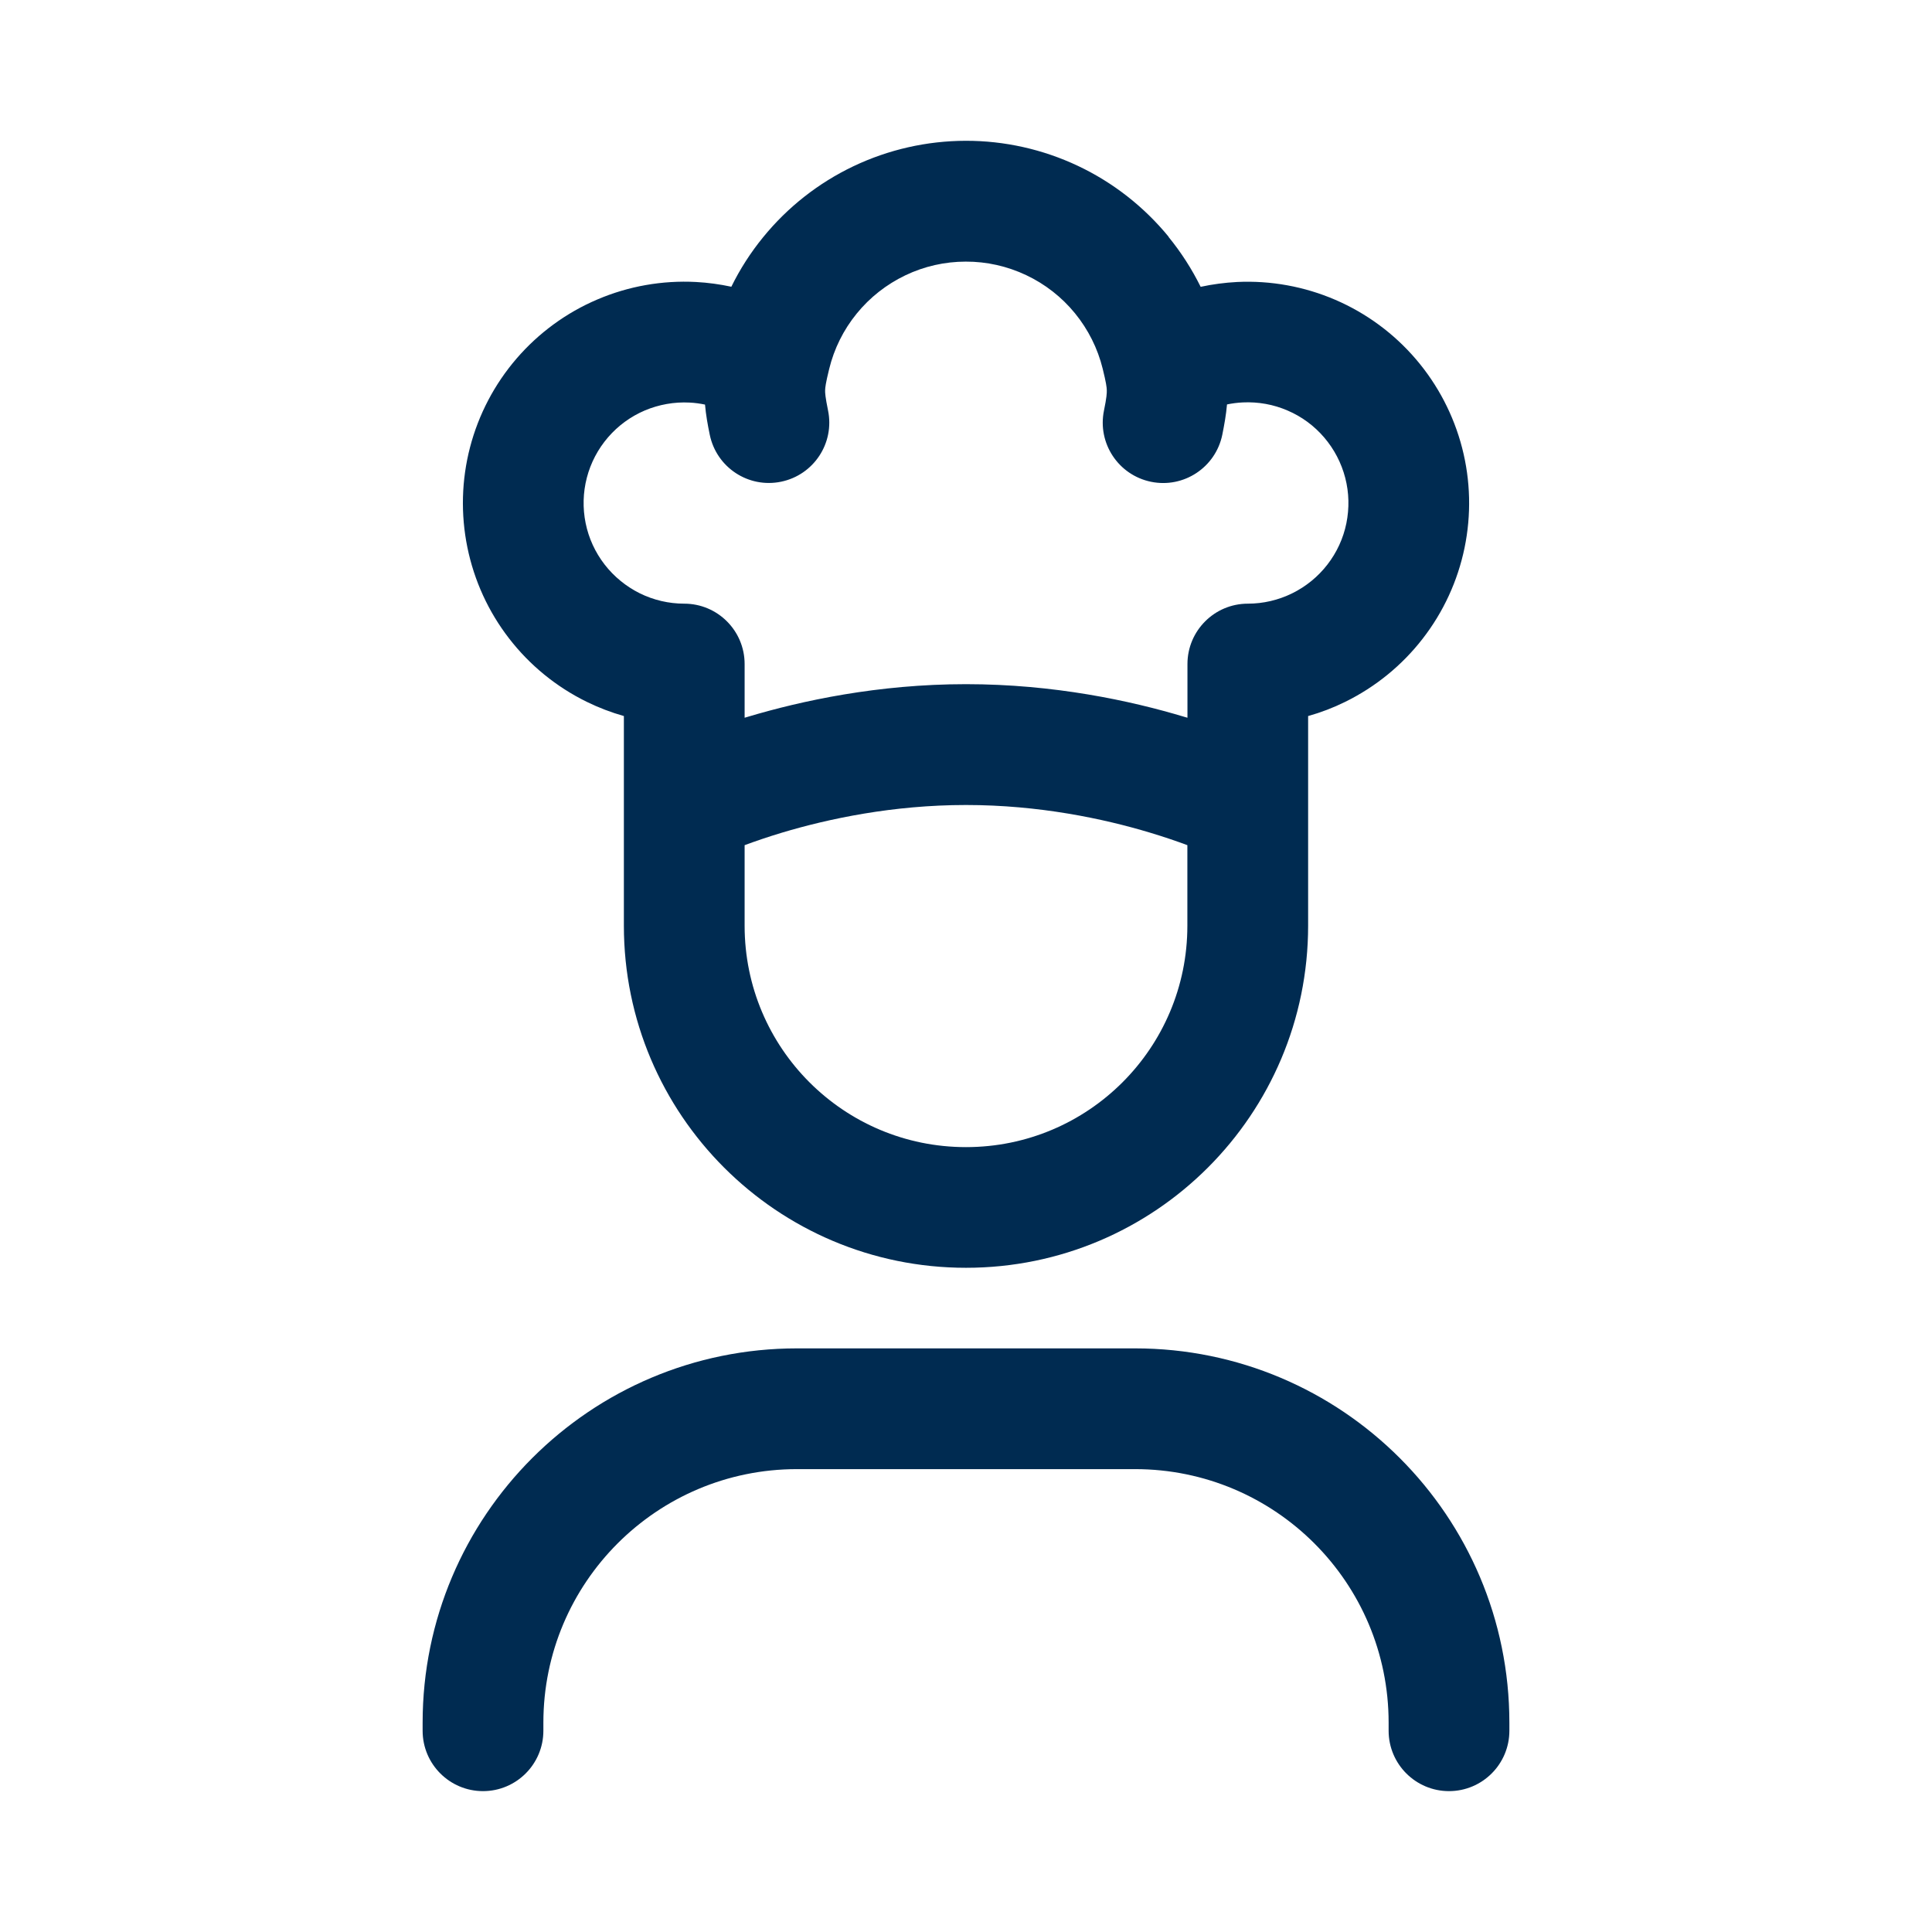 <svg width="24" height="24" viewBox="0 0 24 24" fill="none" xmlns="http://www.w3.org/2000/svg">
<path fill-rule="evenodd" clip-rule="evenodd" d="M14.516,2.943c0.157,0.192 0.29,0.4 0.399,0.62c0.148,-0.032 0.3,-0.052 0.452,-0.06c0.419,-0.02 0.837,0.056 1.222,0.222c0.385,0.166 0.727,0.418 1,0.737c0.273,0.319 0.469,0.696 0.574,1.102c0.105,0.406 0.115,0.831 0.03,1.242c-0.085,0.411 -0.263,0.797 -0.52,1.128c-0.257,0.332 -0.587,0.6 -0.963,0.785c-0.148,0.073 -0.302,0.132 -0.46,0.176v1.104v1.5c0,2.347 -1.903,4.25 -4.25,4.25c-2.347,0 -4.25,-1.903 -4.25,-4.25v-1.5v-1.104c-0.159,-0.045 -0.313,-0.104 -0.462,-0.177c-0.377,-0.185 -0.707,-0.454 -0.964,-0.787c-0.257,-0.332 -0.434,-0.719 -0.518,-1.131c-0.084,-0.412 -0.073,-0.837 0.033,-1.244c0.106,-0.407 0.304,-0.784 0.578,-1.102c0.274,-0.318 0.618,-0.57 1.004,-0.734c0.386,-0.165 0.806,-0.239 1.225,-0.217c0.148,0.008 0.295,0.028 0.439,0.059c0.107,-0.218 0.239,-0.424 0.394,-0.614c0.304,-0.374 0.688,-0.676 1.123,-0.883c0.435,-0.207 0.911,-0.315 1.394,-0.316c0.482,-0.001 0.959,0.106 1.395,0.312c0.436,0.206 0.82,0.507 1.126,0.88zM15.242,5.027c-0.011,0.126 -0.033,0.248 -0.058,0.373c-0.083,0.406 -0.479,0.668 -0.885,0.585c-0.406,-0.083 -0.668,-0.479 -0.585,-0.885c0.034,-0.165 0.036,-0.219 0.035,-0.253c-0.001,-0.037 -0.008,-0.093 -0.051,-0.267c-0.062,-0.252 -0.18,-0.487 -0.344,-0.688c-0.164,-0.201 -0.371,-0.363 -0.606,-0.474c-0.235,-0.111 -0.491,-0.169 -0.751,-0.168c-0.26,0 -0.516,0.058 -0.75,0.17c-0.234,0.112 -0.441,0.274 -0.605,0.476c-0.164,0.201 -0.281,0.437 -0.342,0.689c-0.043,0.175 -0.049,0.228 -0.05,0.263c-0.001,0.031 0.002,0.083 0.036,0.25c0.084,0.406 -0.177,0.802 -0.583,0.886c-0.406,0.084 -0.802,-0.177 -0.886,-0.583c-0.026,-0.125 -0.048,-0.248 -0.059,-0.375c-0.063,-0.013 -0.127,-0.022 -0.191,-0.025c-0.191,-0.01 -0.381,0.024 -0.557,0.098c-0.176,0.075 -0.332,0.189 -0.457,0.334c-0.125,0.145 -0.215,0.316 -0.263,0.501c-0.048,0.185 -0.053,0.378 -0.015,0.565c0.038,0.187 0.119,0.363 0.236,0.514c0.117,0.151 0.267,0.273 0.438,0.358c0.171,0.084 0.36,0.128 0.551,0.128c0.414,0 0.75,0.336 0.75,0.75v0.667l0.034,-0.01c0.675,-0.202 1.624,-0.407 2.716,-0.407c1.091,0 2.041,0.204 2.716,0.407l0.035,0.01v-0.667c0,-0.414 0.336,-0.75 0.75,-0.75c0.191,0 0.379,-0.044 0.55,-0.128c0.171,-0.084 0.321,-0.206 0.438,-0.357c0.117,-0.151 0.198,-0.326 0.236,-0.513c0.038,-0.187 0.034,-0.38 -0.014,-0.565c-0.048,-0.185 -0.137,-0.356 -0.261,-0.501c-0.124,-0.145 -0.279,-0.26 -0.455,-0.335c-0.175,-0.076 -0.365,-0.11 -0.556,-0.101c-0.067,0.003 -0.133,0.012 -0.197,0.025zM14.75,10.499c-0.129,-0.048 -0.286,-0.102 -0.466,-0.156c-0.575,-0.173 -1.376,-0.343 -2.284,-0.343c-0.909,0 -1.709,0.171 -2.284,0.343c-0.18,0.054 -0.336,0.108 -0.466,0.156v1.001c0,1.519 1.231,2.75 2.75,2.75c1.519,0 2.75,-1.231 2.75,-2.75zM15.166,10.672c0,0 0,0 -0,-0zM5.25,21.4c0,-2.568 2.082,-4.65 4.65,-4.65h4.2c2.568,0 4.65,2.082 4.65,4.65v0.1c0,0.414 -0.336,0.75 -0.75,0.75c-0.414,0 -0.75,-0.336 -0.75,-0.75v-0.1c0,-1.74 -1.41,-3.15 -3.15,-3.15h-4.2c-1.74,0 -3.15,1.41 -3.15,3.15v0.1c0,0.414 -0.336,0.75 -0.75,0.75c-0.414,0 -0.75,-0.336 -0.75,-0.75z" fill="#002B51"/>
</svg>
